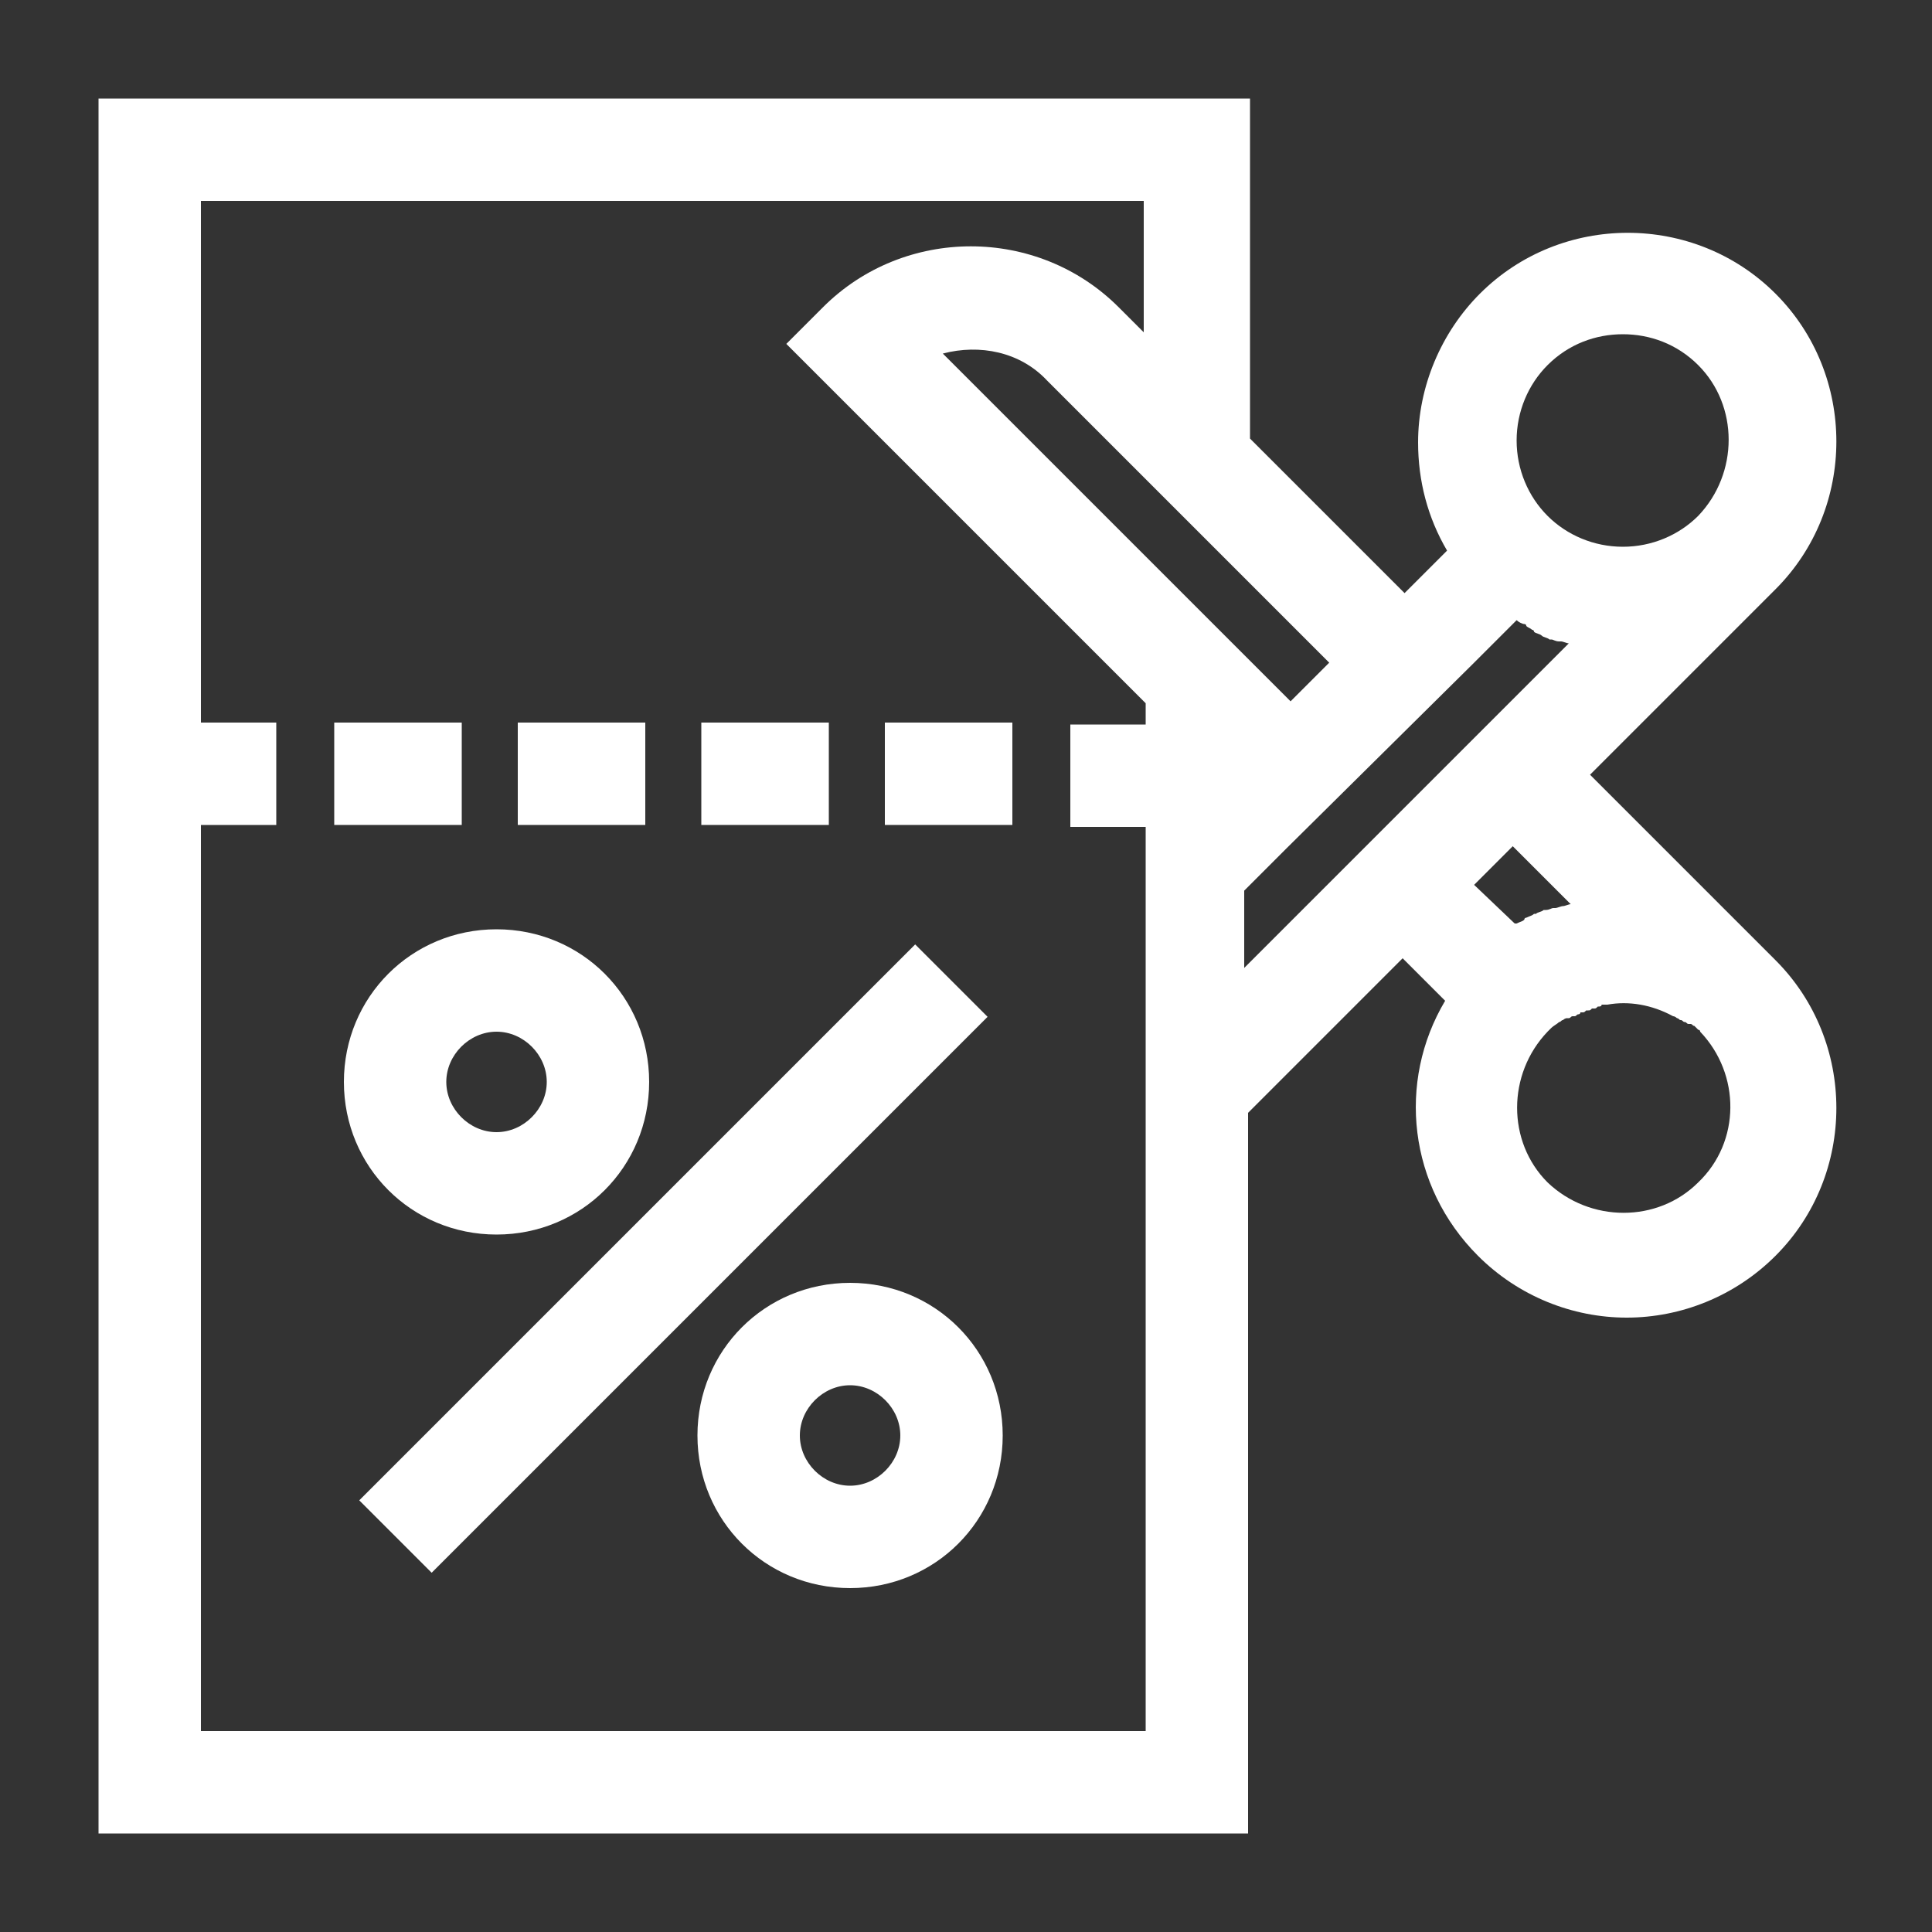 <?xml version="1.0" encoding="utf-8"?>
<!-- Generator: Adobe Illustrator 19.0.0, SVG Export Plug-In . SVG Version: 6.00 Build 0)  -->
<svg version="1.1" id="Layer_1" xmlns="http://www.w3.org/2000/svg" xmlns:xlink="http://www.w3.org/1999/xlink" x="0px" y="0px"
	 viewBox="0 0 100 100" style="enable-background:new 0 0 100 100;" xml:space="preserve">
<rect x="0" y="0" width="100" height="100" fill="#333333" stroke="none"/>
<style type="text/css">
	.st0{fill:none;}
	.st1{fill:#FFFFFF;}
</style>
<g id="XMLID_1_">
	<path id="XMLID_2_" class="st0" d="M78.5,48C78.5,48,78.6,48,78.5,48c0.2-0.1,0.3-0.2,0.4-0.2c0,0,0.1,0,0.1-0.1
		c0.1-0.1,0.2-0.1,0.4-0.2c0,0,0.1,0,0.1,0c0.1-0.1,0.3-0.1,0.4-0.2c0,0,0.1,0,0.1,0c0.1,0,0.2-0.1,0.4-0.1c0,0,0.1,0,0.1,0
		c0.1,0,0.3-0.1,0.4-0.1c0,0,0,0,0,0c0.1,0,0.3-0.1,0.4-0.1l-3-3l-2,2L78.5,48C78.5,48,78.5,48,78.5,48z"/>
	<path id="XMLID_32_" class="st0" d="M10.4,10.4v27h3.9v5.3h-3.9v46.8h48.8V62.9V43.8v-1.1h-3.9v-5.3h3.9v-1.1L40.7,17.8l1.9-1.9
		c4.2-4.2,11.1-4.2,15.3,0l1.3,1.3v-6.8H10.4z M17.3,37.4h6.6v5.3h-6.6V37.4z M42.9,42.7h-6.6v-5.3h6.6V42.7z M17.8,56
		c0-4.4,3.5-7.9,7.9-7.9c4.4,0,7.9,3.5,7.9,7.9s-3.5,7.9-7.9,7.9S17.8,60.4,17.8,56z M33.4,42.7h-6.6v-5.3h6.6V42.7z M18.6,77.7
		l28.8-28.8l3.8,3.8L22.3,81.4L18.6,77.7z M44,82.2c-4.4,0-7.9-3.5-7.9-7.9c0-4.4,3.5-7.9,7.9-7.9c4.4,0,7.9,3.5,7.9,7.9
		C51.9,78.7,48.4,82.2,44,82.2z M52.4,37.4v5.3h-6.6v-5.3H52.4z"/>
	<path id="XMLID_47_" class="st0" d="M54.1,19.6c-1.5-1.5-3.6-1.9-5.4-1.4l18,18l2-2l-4.2-4.2L54.1,19.6z"/>
	<circle id="XMLID_48_" class="st0" cx="44" cy="74.3" r="2.6"/>
	<circle id="XMLID_49_" class="st0" cx="25.7" cy="56" r="2.6"/>
	<path id="XMLID_50_" class="st0" d="M66.8,43.8L64.6,46v4l4.2-4.2l2.8-2.8l9.8-9.8c-0.1,0-0.3-0.1-0.4-0.1c0,0-0.1,0-0.1,0
		c-0.1,0-0.2-0.1-0.4-0.1c0,0-0.1,0-0.1,0c-0.1,0-0.3-0.1-0.4-0.2c0,0,0,0,0,0c-0.1-0.1-0.3-0.1-0.4-0.2c0,0-0.1,0-0.1-0.1
		c-0.1-0.1-0.2-0.1-0.3-0.2c0,0-0.1,0-0.1-0.1c-0.1-0.1-0.3-0.1-0.4-0.2l-2.2,2.2L66.8,43.8z"/>
	<path id="XMLID_51_" class="st0" d="M87.9,53.4C87.9,53.4,87.9,53.4,87.9,53.4c-0.1-0.1-0.2-0.2-0.2-0.2c0,0,0,0-0.1-0.1
		c-0.1,0-0.1-0.1-0.2-0.1c0,0,0,0-0.1,0c-0.1,0-0.1-0.1-0.2-0.1c0,0,0,0,0,0c-0.1,0-0.1-0.1-0.2-0.1c0,0,0,0,0,0
		c-0.1,0-0.1-0.1-0.2-0.1c0,0,0,0,0,0c-0.1,0-0.2-0.1-0.2-0.1c0,0,0,0,0,0c-1-0.5-2.2-0.7-3.4-0.6c0,0,0,0,0,0c-0.1,0-0.2,0-0.3,0
		c0,0,0,0,0,0c-0.1,0-0.2,0-0.2,0.1c0,0,0,0,0,0c-0.1,0-0.1,0-0.2,0.1c0,0,0,0-0.1,0c-0.1,0-0.1,0-0.2,0.1c0,0-0.1,0-0.1,0
		c-0.1,0-0.1,0-0.2,0.1c0,0-0.1,0-0.1,0c0,0-0.1,0-0.1,0.1c-0.1,0-0.1,0.1-0.2,0.1c0,0,0,0-0.1,0c-0.1,0-0.1,0.1-0.2,0.1
		c0,0,0,0-0.1,0c-0.1,0-0.2,0.1-0.2,0.1c0,0,0,0,0,0c-0.1,0-0.1,0.1-0.2,0.1c0,0,0,0,0,0c-0.1,0.1-0.3,0.2-0.4,0.3c0,0,0,0,0,0
		c-0.1,0.1-0.1,0.1-0.2,0.2c-2.1,2.1-2.1,5.6,0,7.8c2.1,2.1,5.6,2.1,7.8,0C90.1,59.1,90.1,55.6,87.9,53.4z"/>
	<path id="XMLID_52_" class="st0" d="M80.1,26.7c1,1,2.4,1.6,3.9,1.6s2.9-0.6,3.9-1.6c2.1-2.1,2.1-5.6,0-7.8
		c-1.1-1.1-2.5-1.6-3.9-1.6s-2.8,0.5-3.9,1.6c-1,1-1.6,2.4-1.6,3.9C78.5,24.3,79.1,25.6,80.1,26.7L80.1,26.7z"/>
	<path id="XMLID_55_" class="st1" d="M5.1,94.9h59.5V57.6l8-8l2.2,2.2c-2.5,4.2-1.9,9.6,1.7,13.2c2.1,2.1,4.9,3.2,7.7,3.2
		c2.8,0,5.6-1.1,7.7-3.2c4.2-4.2,4.2-11.1,0-15.3l-9.6-9.6l9.6-9.6c0,0,0,0,0,0c4.2-4.2,4.2-11.1,0-15.3c-4.2-4.2-11.1-4.2-15.3,0
		c-2,2-3.2,4.8-3.2,7.7c0,2,0.5,3.9,1.5,5.6l-2.2,2.2l-8-8V5.1H5.1V94.9z M59.2,10.4v6.8l-1.3-1.3c-4.2-4.2-11.1-4.2-15.3,0
		l-1.9,1.9l18.6,18.6v1.1h-3.9v5.3h3.9v1.1v19.1v26.6H10.4V42.7h3.9v-5.3h-3.9v-27H59.2z M66.8,36.3l-18-18c1.9-0.5,4-0.1,5.4,1.4
		l10.4,10.4l4.2,4.2L66.8,36.3z M76.3,45.8l2-2l3,3c-0.1,0-0.3,0.1-0.4,0.1c0,0,0,0,0,0c-0.1,0-0.3,0.1-0.4,0.1c0,0-0.1,0-0.1,0
		c-0.1,0-0.2,0.1-0.4,0.1c0,0-0.1,0-0.1,0c-0.1,0.1-0.3,0.1-0.4,0.2c0,0-0.1,0-0.1,0c-0.1,0.1-0.2,0.1-0.4,0.2c0,0-0.1,0-0.1,0.1
		c-0.1,0.1-0.2,0.1-0.4,0.2c0,0,0,0-0.1,0c0,0,0,0,0,0L76.3,45.8z M87.9,61.2c-2.1,2.1-5.6,2.1-7.8,0c-2.1-2.1-2.1-5.6,0-7.8
		c0.1-0.1,0.1-0.1,0.2-0.2c0,0,0,0,0,0c0.1-0.1,0.3-0.2,0.4-0.3c0,0,0,0,0,0c0.1,0,0.1-0.1,0.2-0.1c0,0,0,0,0,0
		c0.1-0.1,0.2-0.1,0.2-0.1c0,0,0,0,0.1,0c0.1,0,0.1-0.1,0.2-0.1c0,0,0.1,0,0.1,0c0.1,0,0.1-0.1,0.2-0.1c0,0,0.1,0,0.1-0.1
		c0,0,0.1,0,0.1,0c0.1,0,0.1,0,0.2-0.1c0,0,0.1,0,0.1,0c0.1,0,0.1,0,0.2-0.1c0,0,0,0,0.1,0c0.1,0,0.1,0,0.2-0.1c0,0,0,0,0,0
		c0.1,0,0.2,0,0.2-0.1c0,0,0,0,0,0c0.1,0,0.2,0,0.3,0c0,0,0,0,0,0c1.1-0.2,2.3,0,3.4,0.6c0,0,0,0,0,0c0.1,0,0.2,0.1,0.2,0.1
		c0,0,0,0,0,0c0.1,0,0.1,0.1,0.2,0.1c0,0,0,0,0,0c0.1,0,0.1,0.1,0.2,0.1c0,0,0,0,0,0c0.1,0,0.1,0.1,0.2,0.1c0,0,0,0,0.1,0
		c0.1,0,0.1,0.1,0.2,0.1c0,0,0,0,0.1,0.1c0,0,0.1,0.1,0.1,0.1c0,0,0.1,0,0.1,0.1C90.1,55.6,90.1,59.1,87.9,61.2z M80.1,18.9
		c1.1-1.1,2.5-1.6,3.9-1.6s2.8,0.5,3.9,1.6c2.1,2.1,2.1,5.6,0,7.8c-1,1-2.4,1.6-3.9,1.6s-2.9-0.6-3.9-1.6l0,0c-1-1-1.6-2.4-1.6-3.9
		C78.5,21.3,79.1,19.9,80.1,18.9z M76.3,34.3l2.2-2.2c0.1,0.1,0.3,0.2,0.4,0.2c0,0,0.1,0,0.1,0.1c0.1,0.1,0.2,0.1,0.3,0.2
		c0,0,0.1,0,0.1,0.1c0.1,0.1,0.3,0.1,0.4,0.2c0,0,0,0,0,0c0.1,0.1,0.3,0.1,0.4,0.2c0,0,0.1,0,0.1,0c0.1,0,0.2,0.1,0.4,0.1
		c0,0,0.1,0,0.1,0c0.1,0,0.3,0.1,0.4,0.1l-9.8,9.8l-2.8,2.8l-4.2,4.2v-4l2.2-2.2L76.3,34.3z"/>
	<rect id="XMLID_61_" x="17.3" y="37.4" class="st1" width="6.6" height="5.3"/>
	<rect id="XMLID_62_" x="26.8" y="37.4" class="st1" width="6.6" height="5.3"/>
	<rect id="XMLID_63_" x="36.3" y="37.4" class="st1" width="6.6" height="5.3"/>
	<rect id="XMLID_64_" x="45.8" y="37.4" class="st1" width="6.6" height="5.3"/>
	<path id="XMLID_67_" class="st1" d="M33.6,56c0-4.4-3.5-7.9-7.9-7.9c-4.4,0-7.9,3.5-7.9,7.9s3.5,7.9,7.9,7.9S33.6,60.4,33.6,56z
		 M23.1,56c0-1.4,1.2-2.6,2.6-2.6c1.4,0,2.6,1.2,2.6,2.6c0,1.4-1.2,2.6-2.6,2.6C24.3,58.6,23.1,57.4,23.1,56z"/>
	<path id="XMLID_70_" class="st1" d="M44,66.4c-4.4,0-7.9,3.5-7.9,7.9c0,4.4,3.5,7.9,7.9,7.9c4.4,0,7.9-3.5,7.9-7.9
		C51.9,69.9,48.4,66.4,44,66.4z M44,76.9c-1.4,0-2.6-1.2-2.6-2.6c0-1.4,1.2-2.6,2.6-2.6c1.4,0,2.6,1.2,2.6,2.6
		C46.6,75.7,45.4,76.9,44,76.9z"/>
	
		<rect id="XMLID_71_" x="32.2" y="44.8" transform="matrix(0.707 0.707 -0.707 0.707 56.278 -5.556)" class="st1" width="5.3" height="40.7"/>
</g>
</svg>
